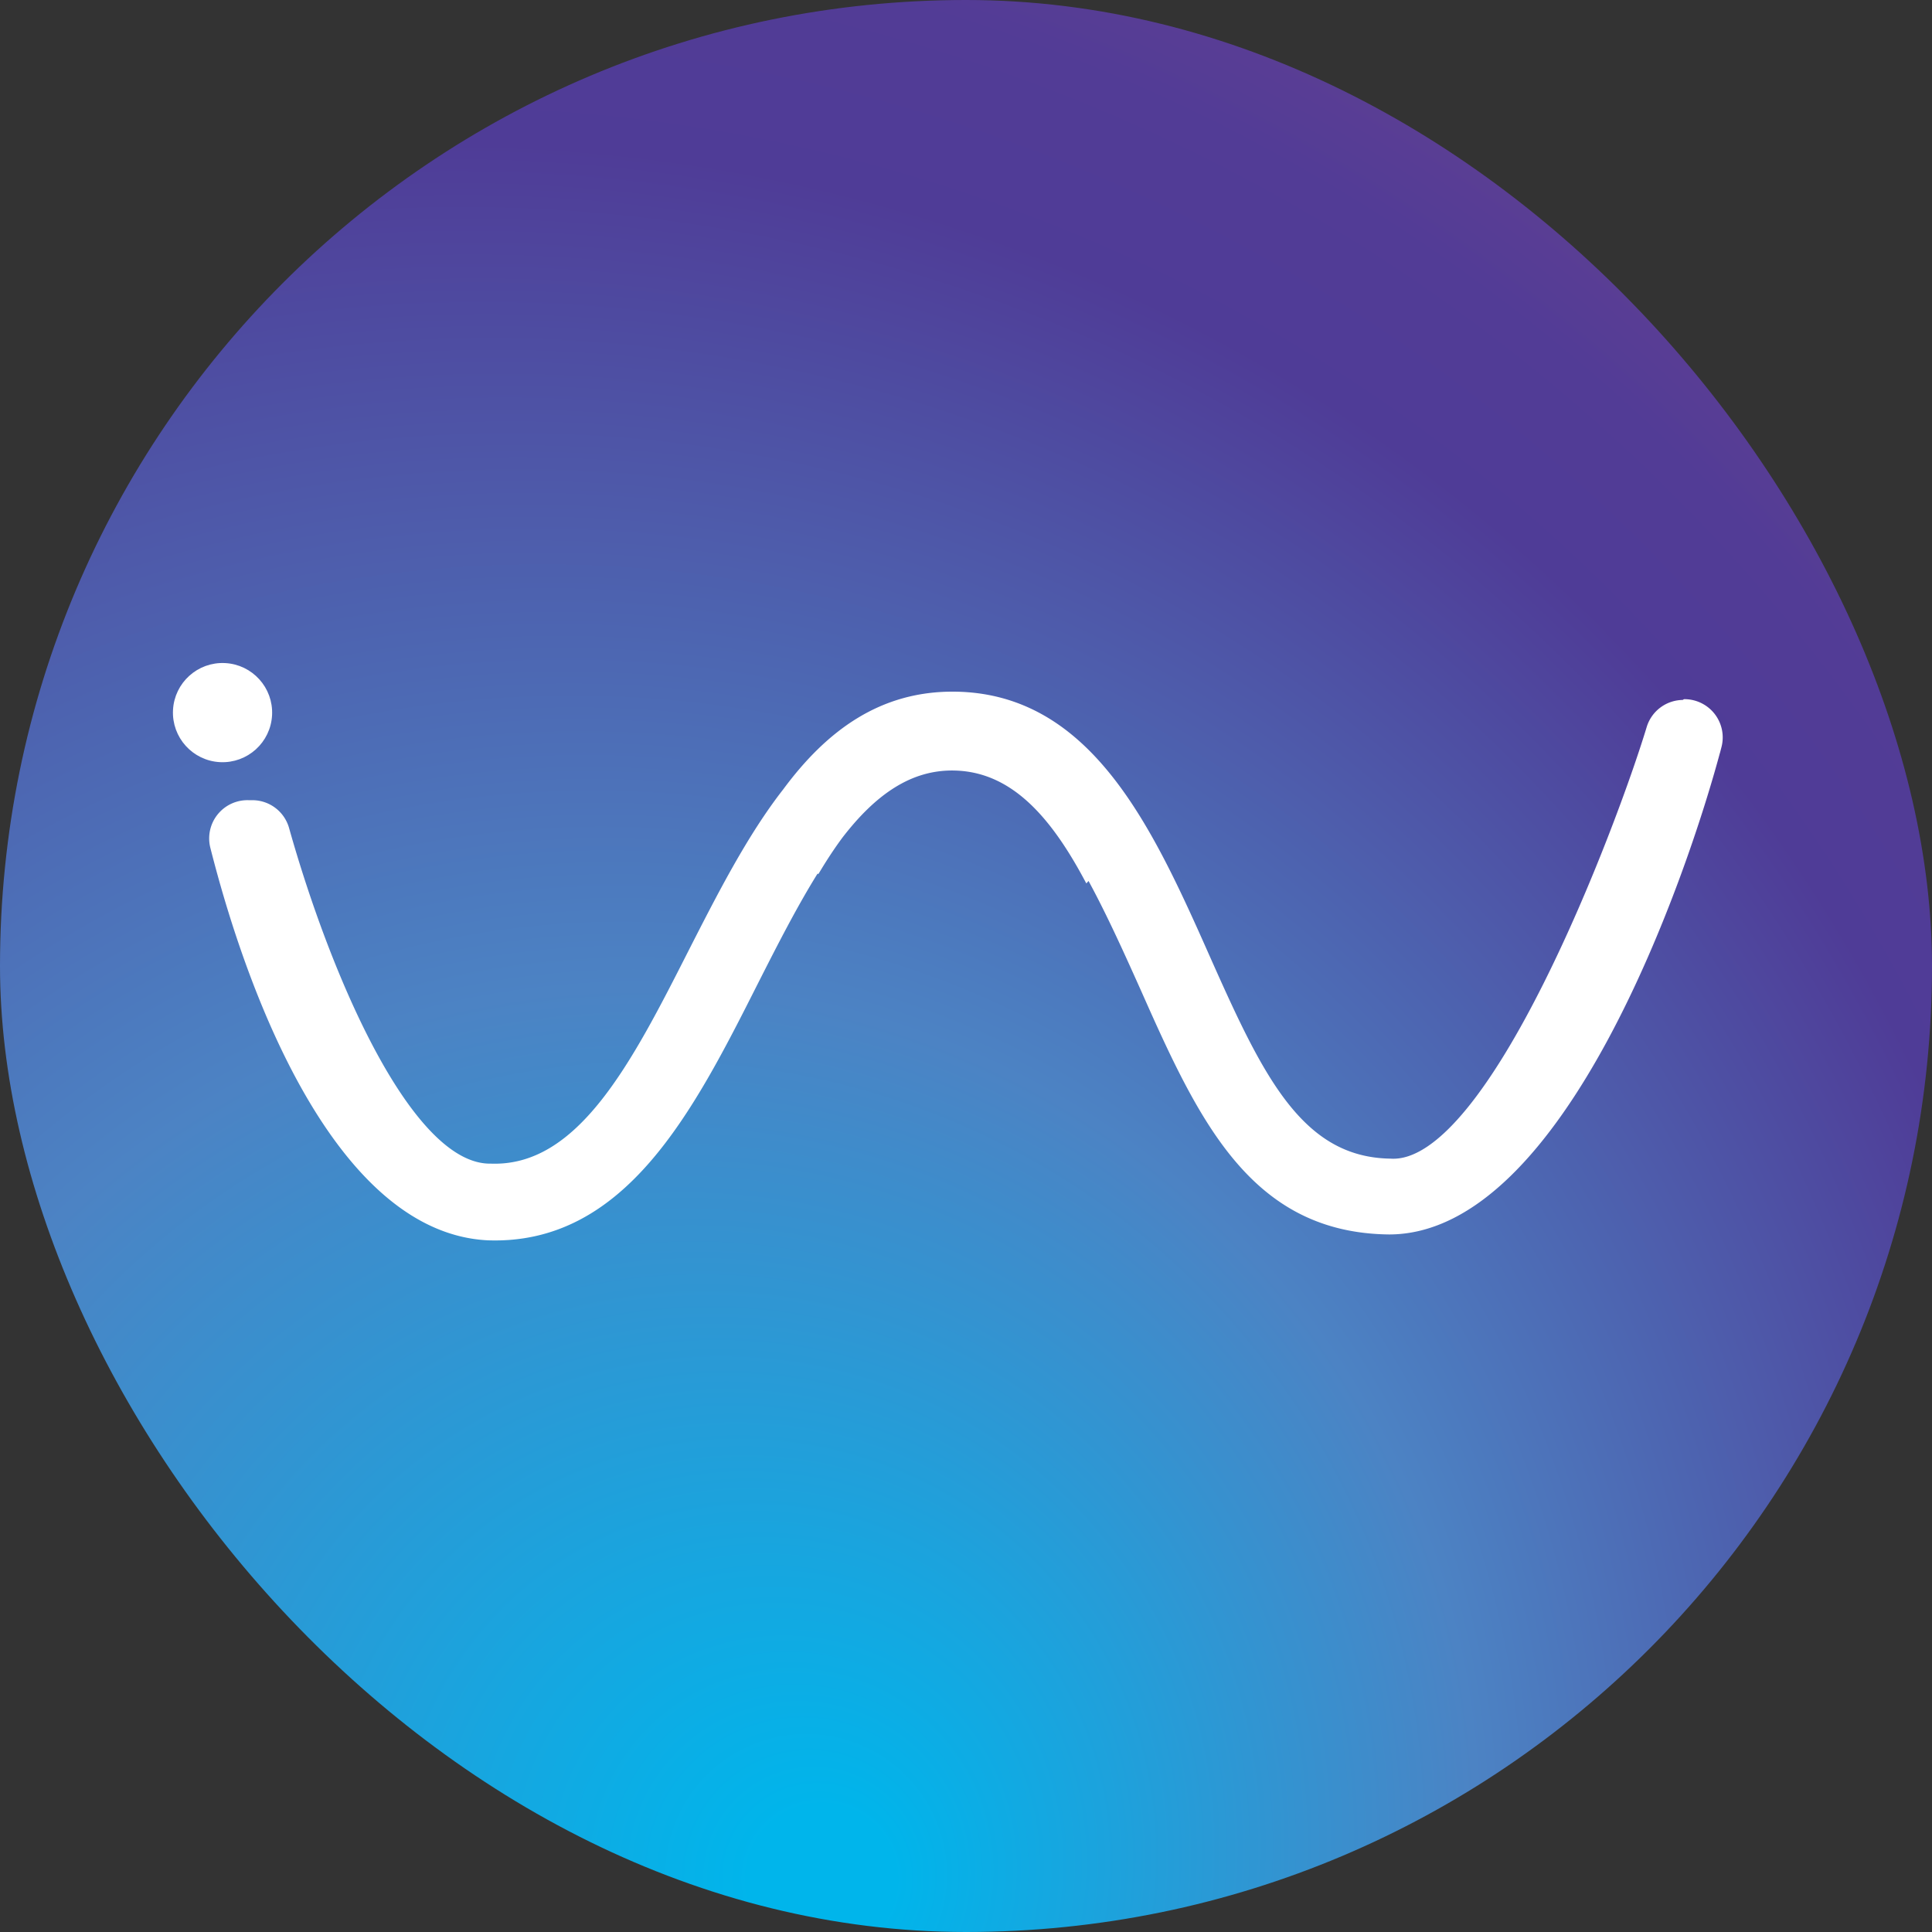 <svg xmlns="http://www.w3.org/2000/svg" xmlns:xlink="http://www.w3.org/1999/xlink" viewBox="0 0 200.79 200.79"><rect x="0" y="0" width="200.79" height="200.79" fill="#333333" stroke="none"/><defs><style>.cls-1{fill:url(#radial-gradient);}.cls-2{fill:#fff;stroke:#fff;stroke-miterlimit:10;stroke-width:0.75px;}</style><radialGradient id="radial-gradient" cx="27.15" cy="178.4" fx="87.32" fy="195.881" r="248.99" gradientUnits="userSpaceOnUse"><stop offset="0.03" stop-color="#00b5eb"/><stop offset="0.35" stop-color="#4c83c4"/><stop offset="0.68" stop-color="#4f3c97"/><stop offset="0.76" stop-color="#523c96"/><stop offset="0.81" stop-color="#5b3e94"/><stop offset="0.86" stop-color="#6b4090"/><stop offset="0.9" stop-color="#81438a"/><stop offset="0.94" stop-color="#9e4782"/><stop offset="0.98" stop-color="#c04c79"/><stop offset="1" stop-color="#d54f74"/></radialGradient></defs><title>wave-coin</title><g id="Layer_2" data-name="Layer 2"><g id="Layer_1-2" data-name="Layer 1"><rect class="cls-1" width="200.79" height="200.79" rx="100.4" ry="100.4"/><circle class="cls-2" cx="23.12" cy="74.06" r="4.78" transform="translate(-52 93.43) rotate(-87.12)"/><path class="cls-2" d="M175,73.12a3.59,3.59,0,0,0-3.5,2.54c-3.17,10.46-16.53,45.83-27,45.13-9.41-.14-13.55-8.77-18.9-20.77-6-13.54-12.26-27.54-26.28-27.76-7.7-.12-13.18,4-17.62,10C78,87,74.94,93,71.94,98.88,66,110.59,60.37,121.65,51,121.31c-8.51.13-17-19.81-21.32-35.16a3.59,3.59,0,0,0-3.33-2.61l-.47,0A3.6,3.6,0,0,0,22.22,88c4.35,17.18,13.66,39.79,28.49,40.53,14,.5,21-13.16,27.67-26.38,2.16-4.26,4.28-8.42,6.55-12l.06.07c.74-1.22,1.5-2.37,2.29-3.43,3.4-4.4,7.23-7.25,12.07-7.08,6,.21,10.11,4.93,13.63,11.46l.23-.25c2,3.62,3.88,7.78,5.77,12,6,13.54,11.36,24.84,25.38,25,17.87,0,30.65-36.93,34.19-50.38a3.6,3.6,0,0,0-3.43-4.5Z"/></g></g></svg>